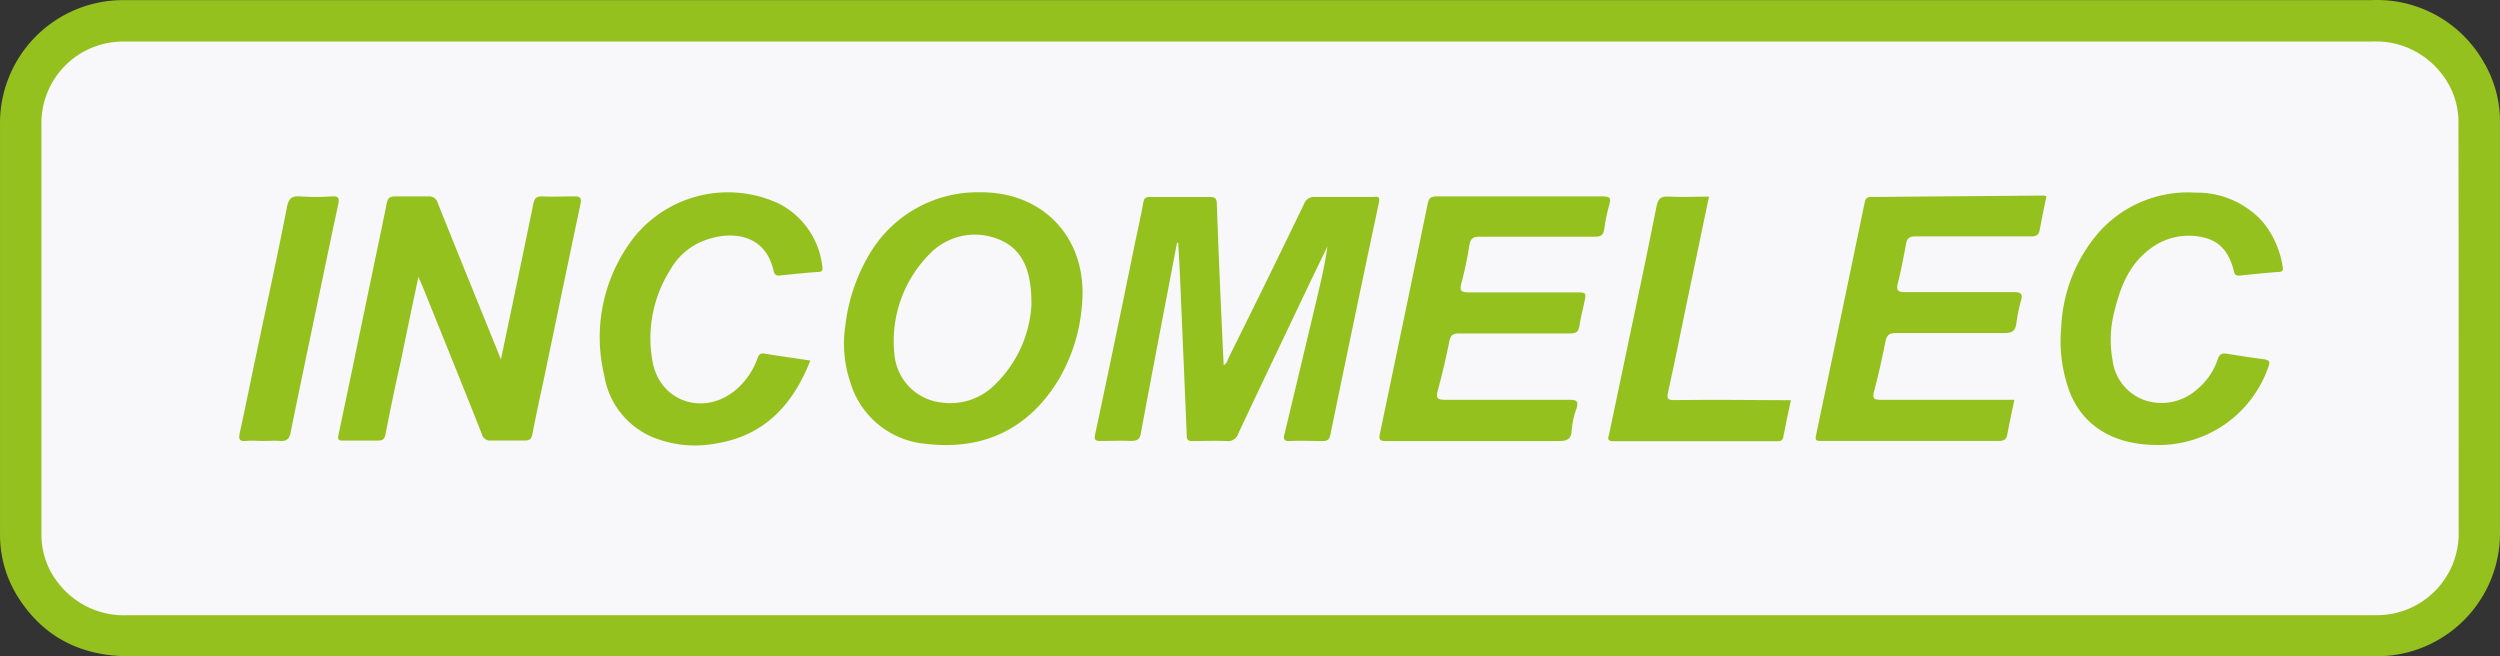 <?xml version="1.0" encoding="UTF-8" standalone="no"?>
<svg
   viewBox="0 0 266.724 70.014"
   version="1.1"
   id="svg10"
   sodipodi:docname="incomelecVerde3Filled.svg"
   inkscape:version="1.4 (86a8ad7, 2024-10-11)"
   xml:space="preserve"
   width="266.724"
   height="70.014"
   xmlns:inkscape="http://www.inkscape.org/namespaces/inkscape"
   xmlns:sodipodi="http://sodipodi.sourceforge.net/DTD/sodipodi-0.dtd"
   xmlns="http://www.w3.org/2000/svg"
   xmlns:svg="http://www.w3.org/2000/svg"
   xmlns:rdf="http://www.w3.org/1999/02/22-rdf-syntax-ns#"
   xmlns:cc="http://creativecommons.org/ns#"
   xmlns:dc="http://purl.org/dc/elements/1.1/"><rect x="0" y="0" width="266.724" height="70.014" fill="#333333" stroke="none"/><sodipodi:namedview
     id="namedview10"
     pagecolor="#ffffff"
     bordercolor="#000000"
     borderopacity="0.25"
     inkscape:showpageshadow="2"
     inkscape:pageopacity="0.0"
     inkscape:pagecheckerboard="0"
     inkscape:deskcolor="#d1d1d1"
     inkscape:zoom="4.6871805"
     inkscape:cx="132.5957"
     inkscape:cy="7.4671756"
     inkscape:window-width="2880"
     inkscape:window-height="1514"
     inkscape:window-x="-11"
     inkscape:window-y="564"
     inkscape:window-maximized="1"
     inkscape:current-layer="Capa_2"
     showgrid="false" /><defs
     id="defs1"><style
       id="style1">.cls-1{fill:#156229;}</style></defs><title
     id="title1">incomelec</title><g
     id="Capa_2"
     data-name="Capa 2"
     transform="translate(-6.314,-5.809)"><g
       id="g1"><path
         d="m 8.815,21.423 c 0,-6.818 5.769,-12.345 12.886,-12.345 H 227.87 c 7.117,0 12.886,5.527 12.886,12.345 0,6.818 -5.769,12.345 -12.886,12.345 H 21.701 c -7.116,0 -12.886,-5.527 -12.886,-12.345 z"
         id="路径"
         fill="#95c11f"
         style="fill:#f8f7f9;fill-opacity:1;stroke-width:12.612" /><path
         d="m 8.665,29.302 c 0,-6.818 5.769,-12.345 12.886,-12.345 H 227.719 c 7.117,0 12.886,5.527 12.886,12.345 0,6.818 -5.769,12.345 -12.886,12.345 H 21.551 c -7.116,0 -12.886,-5.527 -12.886,-12.345 z"
         id="路径-5"
         fill="#95c11f"
         style="fill:#f8f7f9;fill-opacity:1;stroke-width:12.612" /><path
         d="m 8.079,38.755 c 0,-6.818 5.769,-12.345 12.886,-12.345 H 227.134 c 7.117,0 12.886,5.527 12.886,12.345 0,6.818 -5.769,12.345 -12.886,12.345 H 20.965 c -7.116,0 -12.886,-5.527 -12.886,-12.345 z"
         id="路径-9"
         fill="#95c11f"
         style="fill:#f8f7f9;fill-opacity:1;stroke-width:12.612" /><path
         d="m 8.52,46.535 c 0,-6.818 5.769,-12.345 12.886,-12.345 H 227.574 c 7.117,0 12.886,5.527 12.886,12.345 0,6.818 -5.769,12.345 -12.886,12.345 H 21.405 c -7.116,0 -12.886,-5.527 -12.886,-12.345 z"
         id="路径-0"
         fill="#95c11f"
         style="fill:#f8f7f9;fill-opacity:1;stroke-width:12.612" /><path
         d="m 7.765,55.66 c 0,-6.818 5.769,-12.345 12.886,-12.345 H 226.82 c 7.117,0 12.886,5.527 12.886,12.345 0,6.818 -5.769,12.345 -12.886,12.345 H 20.651 c -7.116,0 -12.886,-5.527 -12.886,-12.345 z"
         id="路径-1"
         fill="#95c11f"
         style="fill:#f8f7f9;fill-opacity:1;stroke-width:12.612" /><path
         d="m 9.334,61.001 c 0,-6.818 5.769,-12.345 12.886,-12.345 H 228.389 c 7.117,0 12.886,5.527 12.886,12.345 0,6.818 -5.769,12.345 -12.886,12.345 H 22.22 c -7.116,0 -12.886,-5.527 -12.886,-12.345 z"
         id="路径-8"
         fill="#95c11f"
         style="fill:#f8f7f9;fill-opacity:1;stroke-width:12.612" /><path
         d="m 38.019,21.1 c 0,-6.818 5.769,-12.345 12.886,-12.345 H 257.073 c 7.117,0 12.886,5.527 12.886,12.345 0,6.818 -5.769,12.345 -12.886,12.345 H 50.904 c -7.116,0 -12.886,-5.527 -12.886,-12.345 z"
         id="路径-3"
         fill="#95c11f"
         style="fill:#f8f7f9;fill-opacity:1;stroke-width:12.612" /><path
         d="m 255.414,29.791 c 0,-6.818 0.411,-12.345 0.917,-12.345 h 14.678 c 0.507,0 0.917,5.527 0.917,12.345 0,6.818 -0.411,12.345 -0.917,12.345 h -14.678 c -0.507,0 -0.917,-5.527 -0.917,-12.345 z"
         id="路径-7-8"
         fill="#95c11f"
         style="fill:#f8f7f9;fill-opacity:1;stroke-width:3.365" /><path
         d="m 38.342,31.682 c 0,-6.818 5.769,-12.345 12.886,-12.345 H 257.397 c 7.117,0 12.886,5.527 12.886,12.345 0,6.818 -5.769,12.345 -12.886,12.345 H 51.228 c -7.116,0 -12.886,-5.527 -12.886,-12.345 z"
         id="路径-4"
         fill="#95c11f"
         style="fill:#f8f7f9;fill-opacity:1;stroke-width:12.612" /><path
         d="m 37.972,43.225 c 0,-6.818 5.769,-12.345 12.886,-12.345 H 257.026 c 7.117,0 12.886,5.527 12.886,12.345 0,6.818 -5.769,12.345 -12.886,12.345 H 50.857 c -7.116,0 -12.886,-5.527 -12.886,-12.345 z"
         id="路径-06"
         fill="#95c11f"
         style="fill:#f8f7f9;fill-opacity:1;stroke-width:12.612" /><path
         d="m 38.14,52.845 c 0,-6.818 5.769,-12.345 12.886,-12.345 H 257.194 c 7.117,0 12.886,5.527 12.886,12.345 0,6.818 -5.769,12.345 -12.886,12.345 H 51.025 c -7.116,0 -12.886,-5.527 -12.886,-12.345 z"
         id="路径-18"
         fill="#95c11f"
         style="fill:#f8f7f9;fill-opacity:1;stroke-width:12.612" /><path
         d="m 38.812,61.125 c 0,-6.818 5.769,-12.345 12.886,-12.345 H 257.867 c 7.117,0 12.886,5.527 12.886,12.345 0,6.818 -5.769,12.345 -12.886,12.345 H 51.698 c -7.116,0 -12.886,-5.527 -12.886,-12.345 z"
         id="路径-96"
         fill="#95c11f"
         style="fill:#f8f7f9;fill-opacity:1;stroke-width:12.612" /><path
         d="m 7.621,53.44 c 0,-6.818 0.411,-12.345 0.917,-12.345 H 23.216 c 0.507,0 0.917,5.527 0.917,12.345 0,6.818 -0.411,12.345 -0.917,12.345 H 8.538 c -0.507,0 -0.917,-5.527 -0.917,-12.345 z"
         id="路径-7-98"
         fill="#95c11f"
         style="fill:#f8f7f9;fill-opacity:1;stroke-width:3.365" /><path
         d="m 7.453,40.16 c 0,-6.818 0.411,-12.345 0.917,-12.345 H 23.048 c 0.507,0 0.917,5.527 0.917,12.345 0,6.818 -0.411,12.345 -0.917,12.345 H 8.37 c -0.507,0 -0.917,-5.527 -0.917,-12.345 z"
         id="路径-7-3"
         fill="#95c11f"
         style="fill:#f8f7f9;fill-opacity:1;stroke-width:3.365" /><path
         d="m 247.782,20.967 c 0,-6.818 0.411,-12.345 0.917,-12.345 h 14.678 c 0.507,0 0.917,5.527 0.917,12.345 0,6.818 -0.411,12.345 -0.917,12.345 h -14.678 c -0.507,0 -0.917,-5.527 -0.917,-12.345 z"
         id="路径-7"
         fill="#95c11f"
         style="fill:#f8f7f9;fill-opacity:1;stroke-width:3.365" /><path
         d="m 8.544,23.315 c 0,-6.901 1.045,-12.496 2.334,-12.496 h 37.34 c 1.289,0 2.334,5.594 2.334,12.496 0,6.901 -1.045,12.496 -2.334,12.496 h -37.34 c -1.289,0 -2.334,-5.594 -2.334,-12.496 z"
         id="路径-7-9"
         fill="#95c11f"
         style="fill:#f8f7f9;fill-opacity:1;stroke-width:5.4" /></g><g
       id="Capa_1-2"
       data-name="Capa 1"
       transform="translate(6.316,5.823)"
       style="fill:#95c11f;fill-opacity:1"><path
         class="cls-1"
         d="M 266.72,13.09 A 12.47,12.47 0 0 0 264.93,6.52 13.08,13.08 0 0 0 253,0 H 13.11 A 13.13,13.13 0 0 0 0,13.37 V 56.9 a 12.47,12.47 0 0 0 1.79,6.58 C 4.43,67.8 8.46,70 13.78,70 h 239.83 a 13.13,13.13 0 0 0 13.11,-13.36 z m -4.41,38.2 v 5.33 a 8.72,8.72 0 0 1 -8.77,9 H 13.71 A 8.87,8.87 0 0 1 6.22,62.2 8.28,8.28 0 0 1 4.42,56.95 q 0,-19.66 0,-39.33 v -4.2 a 8.71,8.71 0 0 1 8.76,-9 H 253 a 8.85,8.85 0 0 1 7.49,3.43 8.28,8.28 0 0 1 1.8,5.25 q 0.03,19.09 0.02,38.19 z"
         id="path11"
         style="fill:#95c11f;fill-opacity:1" /><path
         class="cls-1"
         d="m 146.53,21 c -2.07,0 -4.13,0 -6.2,0 a 1.15,1.15 0 0 0 -1.22,0.78 q -3.95,8.18 -8,16.32 c -0.14,0.28 -0.18,0.63 -0.56,0.85 -0.12,-2.5 -0.23,-5 -0.34,-7.41 -0.14,-3.27 -0.28,-6.55 -0.39,-9.82 0,-0.55 -0.2,-0.72 -0.75,-0.72 -2.12,0 -4.25,0 -6.37,0 -0.43,0 -0.63,0.09 -0.72,0.57 -0.27,1.52 -0.61,3 -0.93,4.54 Q 119,36.19 116.84,46.32 c -0.12,0.59 0,0.73 0.6,0.71 1.06,0 2.13,-0.05 3.19,0 0.7,0 1,-0.16 1.1,-0.9 1.25,-6.75 2.56,-13.5 3.84,-20.24 h 0.13 c 0.06,1.18 0.14,2.37 0.19,3.55 0.24,5.66 0.49,11.33 0.72,17 0,0.5 0.18,0.61 0.63,0.6 1.22,0 2.43,-0.05 3.64,0 a 1.12,1.12 0 0 0 1.22,-0.78 c 2.59,-5.51 5.22,-11 7.83,-16.49 l 1.69,-3.49 c -0.24,1.78 -0.64,3.51 -1.05,5.24 q -1.75,7.36 -3.52,14.74 c -0.13,0.53 -0.12,0.82 0.58,0.78 1.15,-0.06 2.3,0 3.46,0 0.52,0 0.73,-0.14 0.84,-0.66 Q 144.48,34 147.1,21.66 c 0.13,-0.66 0,-0.72 -0.57,-0.66 z"
         id="path12"
         style="fill:#95c11f;fill-opacity:1" /><path
         class="cls-1"
         d="m 61.22,20.94 c -1.12,0 -2.25,0.06 -3.37,0 -0.62,0 -0.83,0.2 -0.94,0.75 q -1.2,5.83 -2.42,11.65 l -1.05,5 L 53,37.23 C 50.9,32.05 48.79,26.86 46.71,21.67 a 0.94,0.94 0 0 0 -1,-0.73 c -1.19,0 -2.37,0 -3.55,0 -0.58,0 -0.79,0.18 -0.9,0.73 -0.44,2.23 -0.92,4.44 -1.38,6.67 -1.25,6 -2.49,12 -3.76,18 -0.12,0.55 0,0.67 0.52,0.65 1.21,0 2.43,0 3.64,0 0.59,0 0.75,-0.18 0.86,-0.74 0.49,-2.52 1,-5 1.58,-7.55 0.62,-3 1.24,-6 1.92,-9.17 0.22,0.52 0.36,0.81 0.48,1.1 2.1,5.22 4.22,10.44 6.29,15.67 a 0.91,0.91 0 0 0 1,0.69 c 1.18,0 2.37,0 3.55,0 0.53,0 0.73,-0.14 0.83,-0.66 0.4,-2.08 0.86,-4.15 1.3,-6.22 1.28,-6.14 2.55,-12.27 3.85,-18.4 0.12,-0.64 -0.08,-0.79 -0.72,-0.77 z"
         id="path13"
         style="fill:#95c11f;fill-opacity:1" /><path
         class="cls-1"
         d="m 104.6,20.5 a 13.39,13.39 0 0 0 -11.6,6.21 19.19,19.19 0 0 0 -2.81,8 12.79,12.79 0 0 0 0.51,6 9.23,9.23 0 0 0 8.09,6.63 c 6,0.7 10.82,-1.47 14.06,-6.7 a 18.32,18.32 0 0 0 2.57,-8 c 0.73,-6.98 -3.9,-12.18 -10.82,-12.14 z m 1.64,20.43 a 6.72,6.72 0 0 1 -5.8,2 5.65,5.65 0 0 1 -5,-5 13.18,13.18 0 0 1 3.83,-10.94 6.69,6.69 0 0 1 8.11,-1.06 c 1.8,1.11 2.7,3.09 2.66,6.63 a 12.88,12.88 0 0 1 -3.8,8.37 z"
         id="path14"
         style="fill:#95c11f;fill-opacity:1" /><path
         class="cls-1"
         d="m 199.61,21 c -0.48,0 -0.59,0.22 -0.68,0.64 Q 196.37,34 193.76,46.38 c -0.13,0.58 0,0.65 0.53,0.65 2,0 4.07,0 6.1,0 4.28,0 8.56,0 12.84,0 0.61,0 0.84,-0.18 0.94,-0.76 0.21,-1.19 0.48,-2.36 0.74,-3.63 h -1.06 c -4.4,0 -8.8,0 -13.2,0 -0.79,0 -0.89,-0.19 -0.7,-0.92 0.46,-1.76 0.85,-3.53 1.21,-5.31 0.14,-0.68 0.42,-0.9 1.15,-0.89 3.85,0 7.7,0 11.56,0 0.86,0 1.15,-0.28 1.26,-1.06 a 16.56,16.56 0 0 1 0.46,-2.31 c 0.25,-0.8 0.09,-1 -0.79,-1 -3.85,0 -7.71,0 -11.56,0 -0.83,0 -0.94,-0.23 -0.75,-1 0.34,-1.35 0.6,-2.72 0.85,-4.09 0.11,-0.63 0.36,-0.86 1,-0.85 4.13,0 8.25,0 12.38,0 0.57,0 0.8,-0.19 0.9,-0.72 0.21,-1.19 0.47,-2.37 0.71,-3.56 a 1,1 0 0 0 -0.29,-0.08 z"
         id="path15"
         style="fill:#95c11f;fill-opacity:1" /><path
         class="cls-1"
         d="m 171,20.94 q -8.88,0 -17.75,0 c -0.63,0 -0.82,0.23 -0.93,0.78 q -2.53,12.28 -5.1,24.53 c -0.14,0.63 0,0.8 0.67,0.79 3.13,0 6.25,0 9.38,0 3.13,0 6,0 9,0 0.85,0 1.34,-0.13 1.41,-1.1 a 8.58,8.58 0 0 1 0.49,-2.3 c 0.33,-1 -0.1,-1 -0.87,-1 -4.37,0 -8.74,0 -13.11,0 -0.91,0 -1,-0.23 -0.79,-1 0.46,-1.72 0.88,-3.46 1.22,-5.21 0.13,-0.68 0.38,-0.87 1.06,-0.87 3.94,0 7.89,0 11.83,0 0.66,0 0.91,-0.2 1,-0.83 0.12,-0.8 0.33,-1.6 0.5,-2.4 0.25,-1.15 0.25,-1.15 -0.92,-1.15 -3.8,0 -7.59,0 -11.38,0 -0.87,0 -1,-0.21 -0.79,-1 a 39.3,39.3 0 0 0 0.84,-4 c 0.12,-0.8 0.46,-0.95 1.19,-0.94 4.06,0 8.13,0 12.2,0 0.57,0 0.87,-0.1 1,-0.76 a 18.39,18.39 0 0 1 0.57,-2.75 c 0.15,-0.58 0.06,-0.79 -0.72,-0.79 z"
         id="path16"
         style="fill:#95c11f;fill-opacity:1" /><path
         class="cls-1"
         d="m 83.1,21.71 a 12.86,12.86 0 0 0 -15.44,3.57 17.37,17.37 0 0 0 -3.19,14.78 8.61,8.61 0 0 0 5.69,6.77 12,12 0 0 0 6.29,0.46 c 5.09,-0.84 8.13,-4.08 10,-8.84 -1.72,-0.26 -3.31,-0.47 -4.89,-0.74 -0.5,-0.08 -0.62,0.17 -0.76,0.54 a 7.85,7.85 0 0 1 -2.3,3.33 c -3.34,2.81 -8,1.34 -8.86,-2.9 a 13.65,13.65 0 0 1 1.89,-9.94 7,7 0 0 1 3.76,-3.15 c 2.6,-0.94 6.32,-0.78 7.24,3.28 0.11,0.5 0.35,0.55 0.76,0.5 1.33,-0.14 2.66,-0.28 4,-0.37 0.54,0 0.49,-0.31 0.43,-0.66 A 8.6,8.6 0 0 0 83.1,21.71 Z"
         id="path17"
         style="fill:#95c11f;fill-opacity:1" /><path
         class="cls-1"
         d="m 241.35,23.59 a 9.42,9.42 0 0 0 -7.13,-3.05 12.69,12.69 0 0 0 -10.37,4.32 16.51,16.51 0 0 0 -3.94,10.06 15.59,15.59 0 0 0 0.87,6.8 c 1.4,3.69 4.69,5.71 9.24,5.74 A 12.38,12.38 0 0 0 242,39.16 c 0.2,-0.53 0.16,-0.76 -0.44,-0.84 -1.32,-0.17 -2.63,-0.38 -3.95,-0.59 -0.51,-0.08 -0.81,0 -1,0.58 a 7,7 0 0 1 -2.18,3.19 5.66,5.66 0 0 1 -5.69,1.16 5.21,5.21 0 0 1 -3.36,-4.29 12,12 0 0 1 0.22,-5.23 c 0.6,-2.44 1.48,-4.76 3.53,-6.4 a 6.8,6.8 0 0 1 6,-1.41 c 1.94,0.45 2.79,1.88 3.22,3.67 0.1,0.4 0.36,0.41 0.69,0.38 1.36,-0.14 2.71,-0.29 4.07,-0.38 0.47,0 0.49,-0.27 0.42,-0.59 a 9.85,9.85 0 0 0 -2.18,-4.82 z"
         id="path18"
         style="fill:#95c11f;fill-opacity:1" /><path
         class="cls-1"
         d="m 178.63,42.67 c -0.71,0 -0.83,-0.13 -0.67,-0.84 0.69,-3.07 1.3,-6.16 1.94,-9.24 0.8,-3.85 1.61,-7.69 2.43,-11.63 -1.49,0 -2.92,0.07 -4.33,0 -0.88,-0.06 -1.12,0.31 -1.27,1.06 -0.72,3.65 -1.48,7.29 -2.25,10.94 q -1.39,6.66 -2.8,13.32 c -0.08,0.35 -0.31,0.78 0.41,0.78 5.86,0 11.71,0 17.57,0 0.37,0 0.53,-0.11 0.6,-0.48 0.24,-1.27 0.52,-2.54 0.81,-3.9 H 190 c -3.78,-0.03 -7.58,-0.05 -11.37,-0.01 z"
         id="path19"
         style="fill:#95c11f;fill-opacity:1" /><path
         class="cls-1"
         d="m 35.39,20.94 a 25.12,25.12 0 0 1 -3.36,0 c -0.89,-0.07 -1.23,0.22 -1.41,1.11 -1,5.16 -2.14,10.31 -3.22,15.46 -0.61,2.9 -1.2,5.81 -1.83,8.71 -0.14,0.63 0,0.88 0.67,0.81 0.67,-0.07 1.21,0 1.82,0 0.61,0 1.22,-0.05 1.82,0 0.6,0.05 1,-0.17 1.12,-0.88 0.86,-4.27 1.76,-8.53 2.65,-12.8 0.81,-3.85 1.6,-7.7 2.43,-11.55 0.14,-0.65 0.07,-0.91 -0.69,-0.86 z"
         id="path20"
         style="fill:#95c11f;fill-opacity:1" /></g></g></svg>
